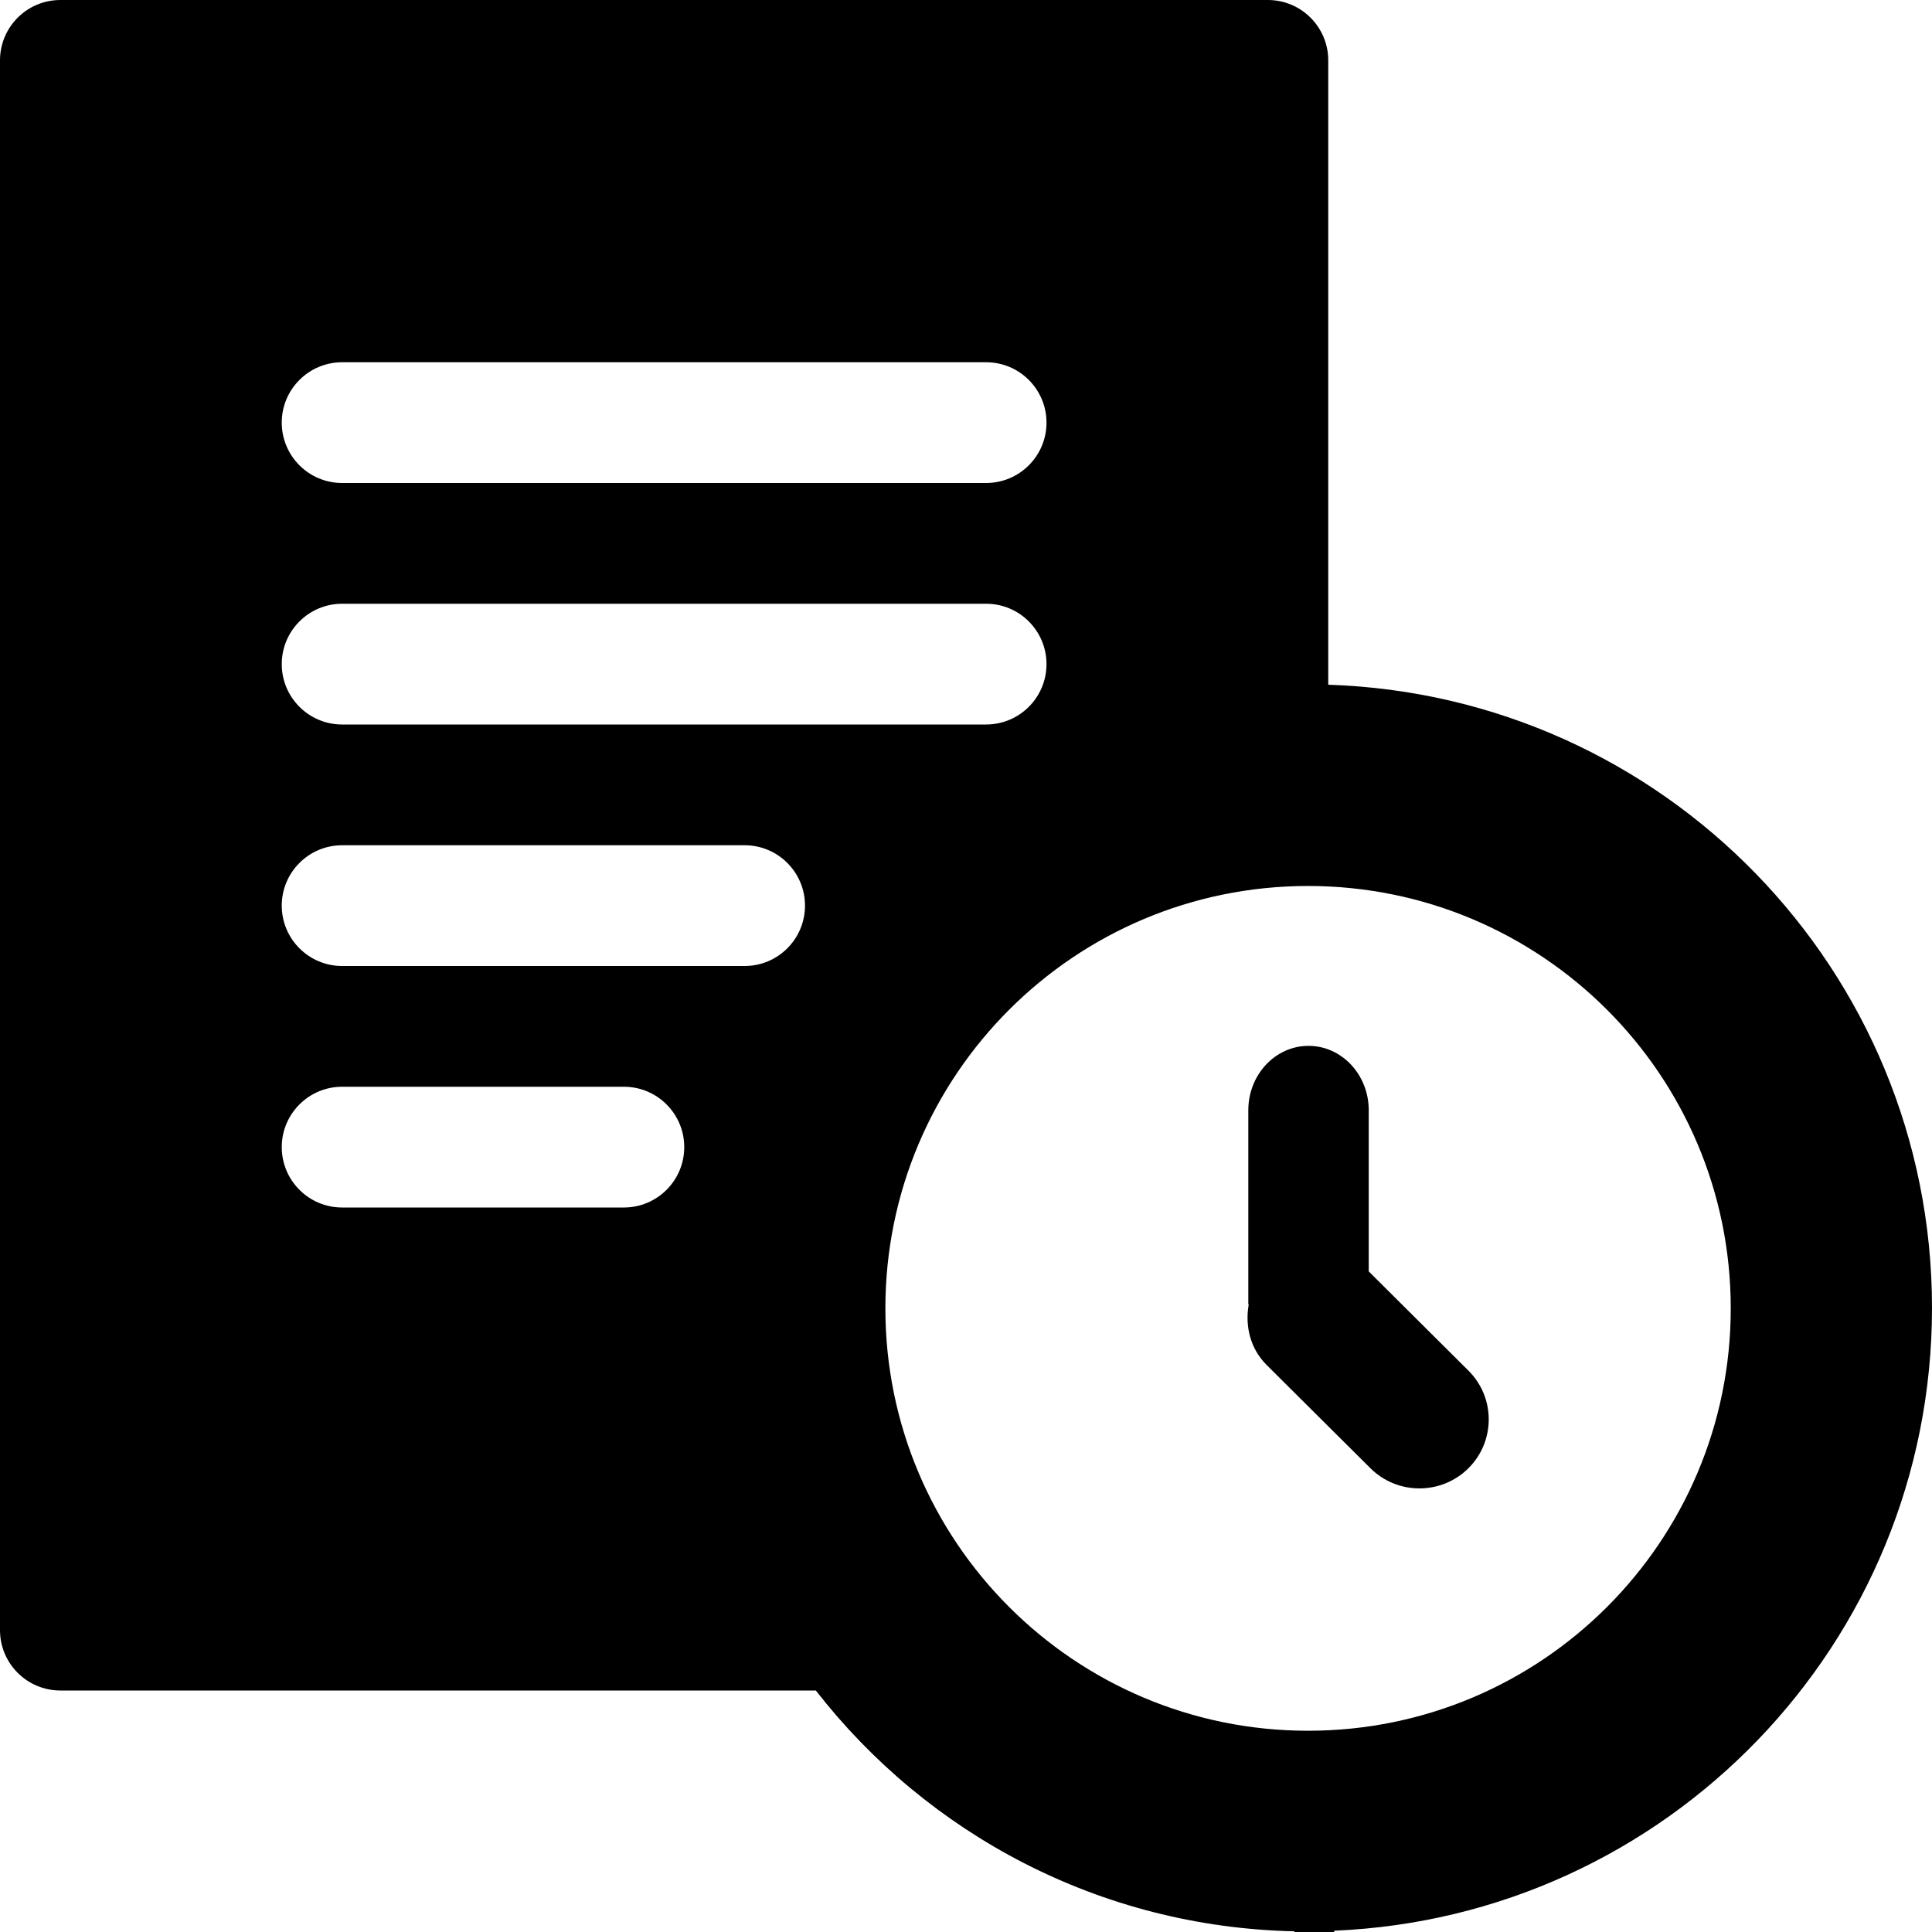 <svg xmlns="http://www.w3.org/2000/svg" width="48" height="48" viewBox="0 0 48 48">
    <path d="M33.148,47.968V48H32.16v-0.017c-4.837-0.104-9.119-2.421-11.891-5.983H1.5
        C0.671,42,0,41.328,0,40.5v-39C0,0.672,0.671,0,1.5,0h30C32.328,0,33,0.672,33,1.5v15.512c8.327,0.268,15,7.087,15,15.481
        C48,40.838,41.406,47.623,33.148,47.968z M8.5,30h7c0.829,0,1.5-0.672,1.5-1.5S16.329,27,15.5,27h-7C7.672,27,7,27.672,7,28.5
        S7.672,30,8.5,30z M8.5,24h10c0.829,0,1.5-0.672,1.5-1.5S19.329,21,18.5,21h-10C7.672,21,7,21.672,7,22.5S7.672,24,8.5,24z M24.5,9
        h-16C7.672,9,7,9.672,7,10.5S7.672,12,8.5,12h16c0.828,0,1.5-0.672,1.5-1.5S25.328,9,24.5,9z M24.5,15h-16C7.672,15,7,15.672,7,16.5
        S7.672,18,8.5,18h16c0.828,0,1.5-0.672,1.5-1.5S25.328,15,24.5,15z M32.498,22.012c-5.799,0-10.501,4.698-10.501,10.494
        S26.699,43,32.498,43C38.299,43,43,38.302,43,32.506S38.299,22.012,32.498,22.012z M34.047,36.477l-2.576-2.563
        c-0.41-0.407-0.539-0.965-0.449-1.493c0-0.013-0.008-0.023-0.008-0.036v-4.801c0-0.883,0.67-1.6,1.496-1.6s1.496,0.717,1.496,1.6
        v4.004l2.477,2.465c0.672,0.669,0.672,1.755,0,2.425C35.81,37.146,34.719,37.146,34.047,36.477z"/>
</svg>
